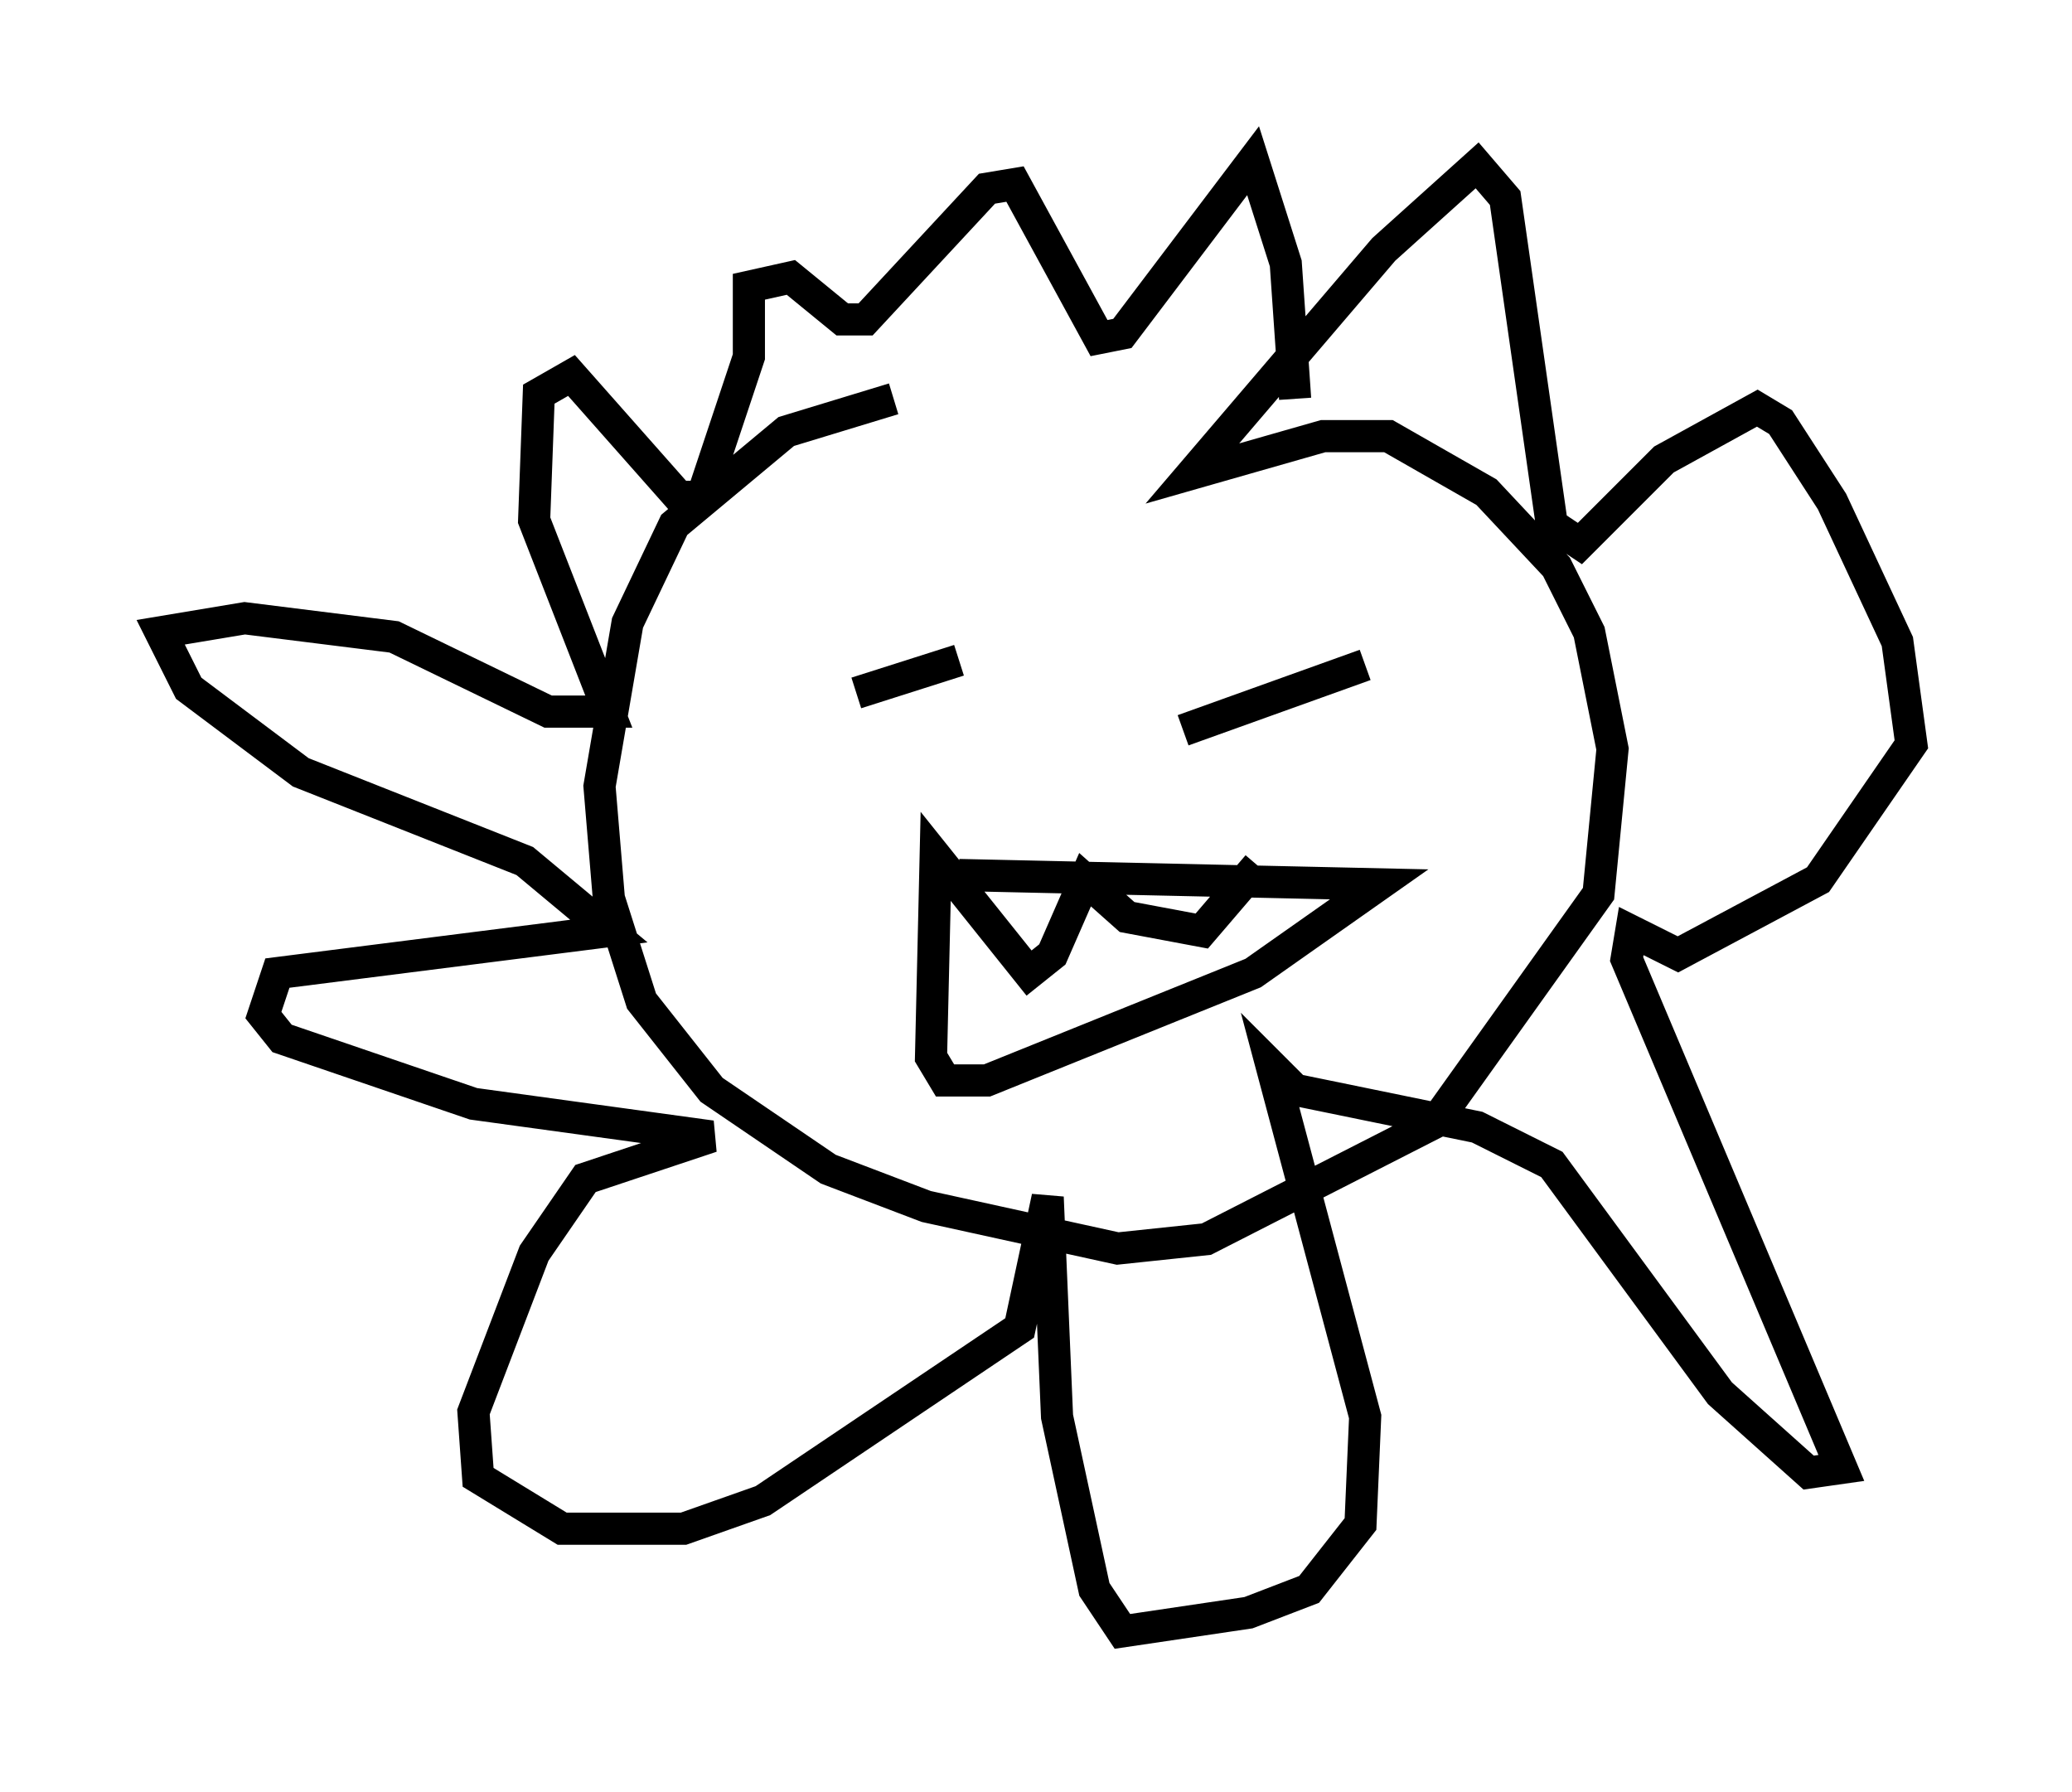 <?xml version="1.0" encoding="utf-8" ?>
<svg baseProfile="full" height="55.754" version="1.1" width="64.469" xmlns="http://www.w3.org/2000/svg" xmlns:ev="http://www.w3.org/2001/xml-events" xmlns:xlink="http://www.w3.org/1999/xlink"><defs /><rect fill="white" height="55.754" width="64.469" x="0" y="0" /><path d="M37.827, 13.715 m-10.022, -1.307 l-3.341, 1.017 -3.486, 2.905 l-1.453, 3.05 -0.872, 5.084 l0.291, 3.486 1.017, 3.196 l2.179, 2.76 3.631, 2.469 l3.05, 1.162 5.955, 1.307 l2.76, -0.291 7.117, -3.631 l5.084, -7.117 0.436, -4.503 l-0.726, -3.631 -1.017, -2.034 l-2.179, -2.324 -3.05, -1.743 l-2.034, 0.0 -4.067, 1.162 l5.955, -6.972 2.905, -2.615 l0.872, 1.017 1.453, 10.168 l0.872, 0.581 2.615, -2.615 l2.905, -1.598 0.726, 0.436 l1.598, 2.469 2.034, 4.358 l0.436, 3.196 -2.905, 4.212 l-4.358, 2.324 -1.453, -0.726 l-0.145, 0.872 6.682, 15.832 l-1.017, 0.145 -2.76, -2.469 l-5.229, -7.117 -2.324, -1.162 l-5.665, -1.162 -0.726, -0.726 l2.905, 10.894 -0.145, 3.341 l-1.598, 2.034 -1.888, 0.726 l-3.922, 0.581 -0.872, -1.307 l-1.162, -5.374 -0.291, -6.827 l-0.872, 4.067 -7.989, 5.374 l-2.469, 0.872 -3.777, 0.0 l-2.615, -1.598 -0.145, -2.034 l1.888, -4.939 1.598, -2.324 l3.922, -1.307 -7.408, -1.017 l-5.955, -2.034 -0.581, -0.726 l0.436, -1.307 10.313, -1.307 l-2.615, -2.179 -6.972, -2.76 l-3.486, -2.615 -0.872, -1.743 l2.615, -0.436 4.648, 0.581 l4.793, 2.324 1.888, 0.0 l-2.324, -5.955 0.145, -3.922 l1.017, -0.581 3.341, 3.777 l0.726, 0.0 1.453, -4.358 l0.0, -2.179 1.307, -0.291 l1.598, 1.307 0.726, 0.0 l3.777, -4.067 0.872, -0.145 l2.615, 4.793 0.726, -0.145 l4.067, -5.374 1.017, 3.196 l0.291, 4.212 m-13.654, 9.151 l3.196, -1.017 m6.972, 2.179 l5.665, -2.034 m-12.637, 6.536 l13.073, 0.291 -3.922, 2.76 l-8.279, 3.341 -1.307, 0.0 l-0.436, -0.726 0.145, -6.246 l2.905, 3.631 0.726, -0.581 l1.017, -2.324 1.307, 1.162 l2.324, 0.436 1.743, -2.034 " fill="none" stroke="black" stroke-width="1" /></svg>